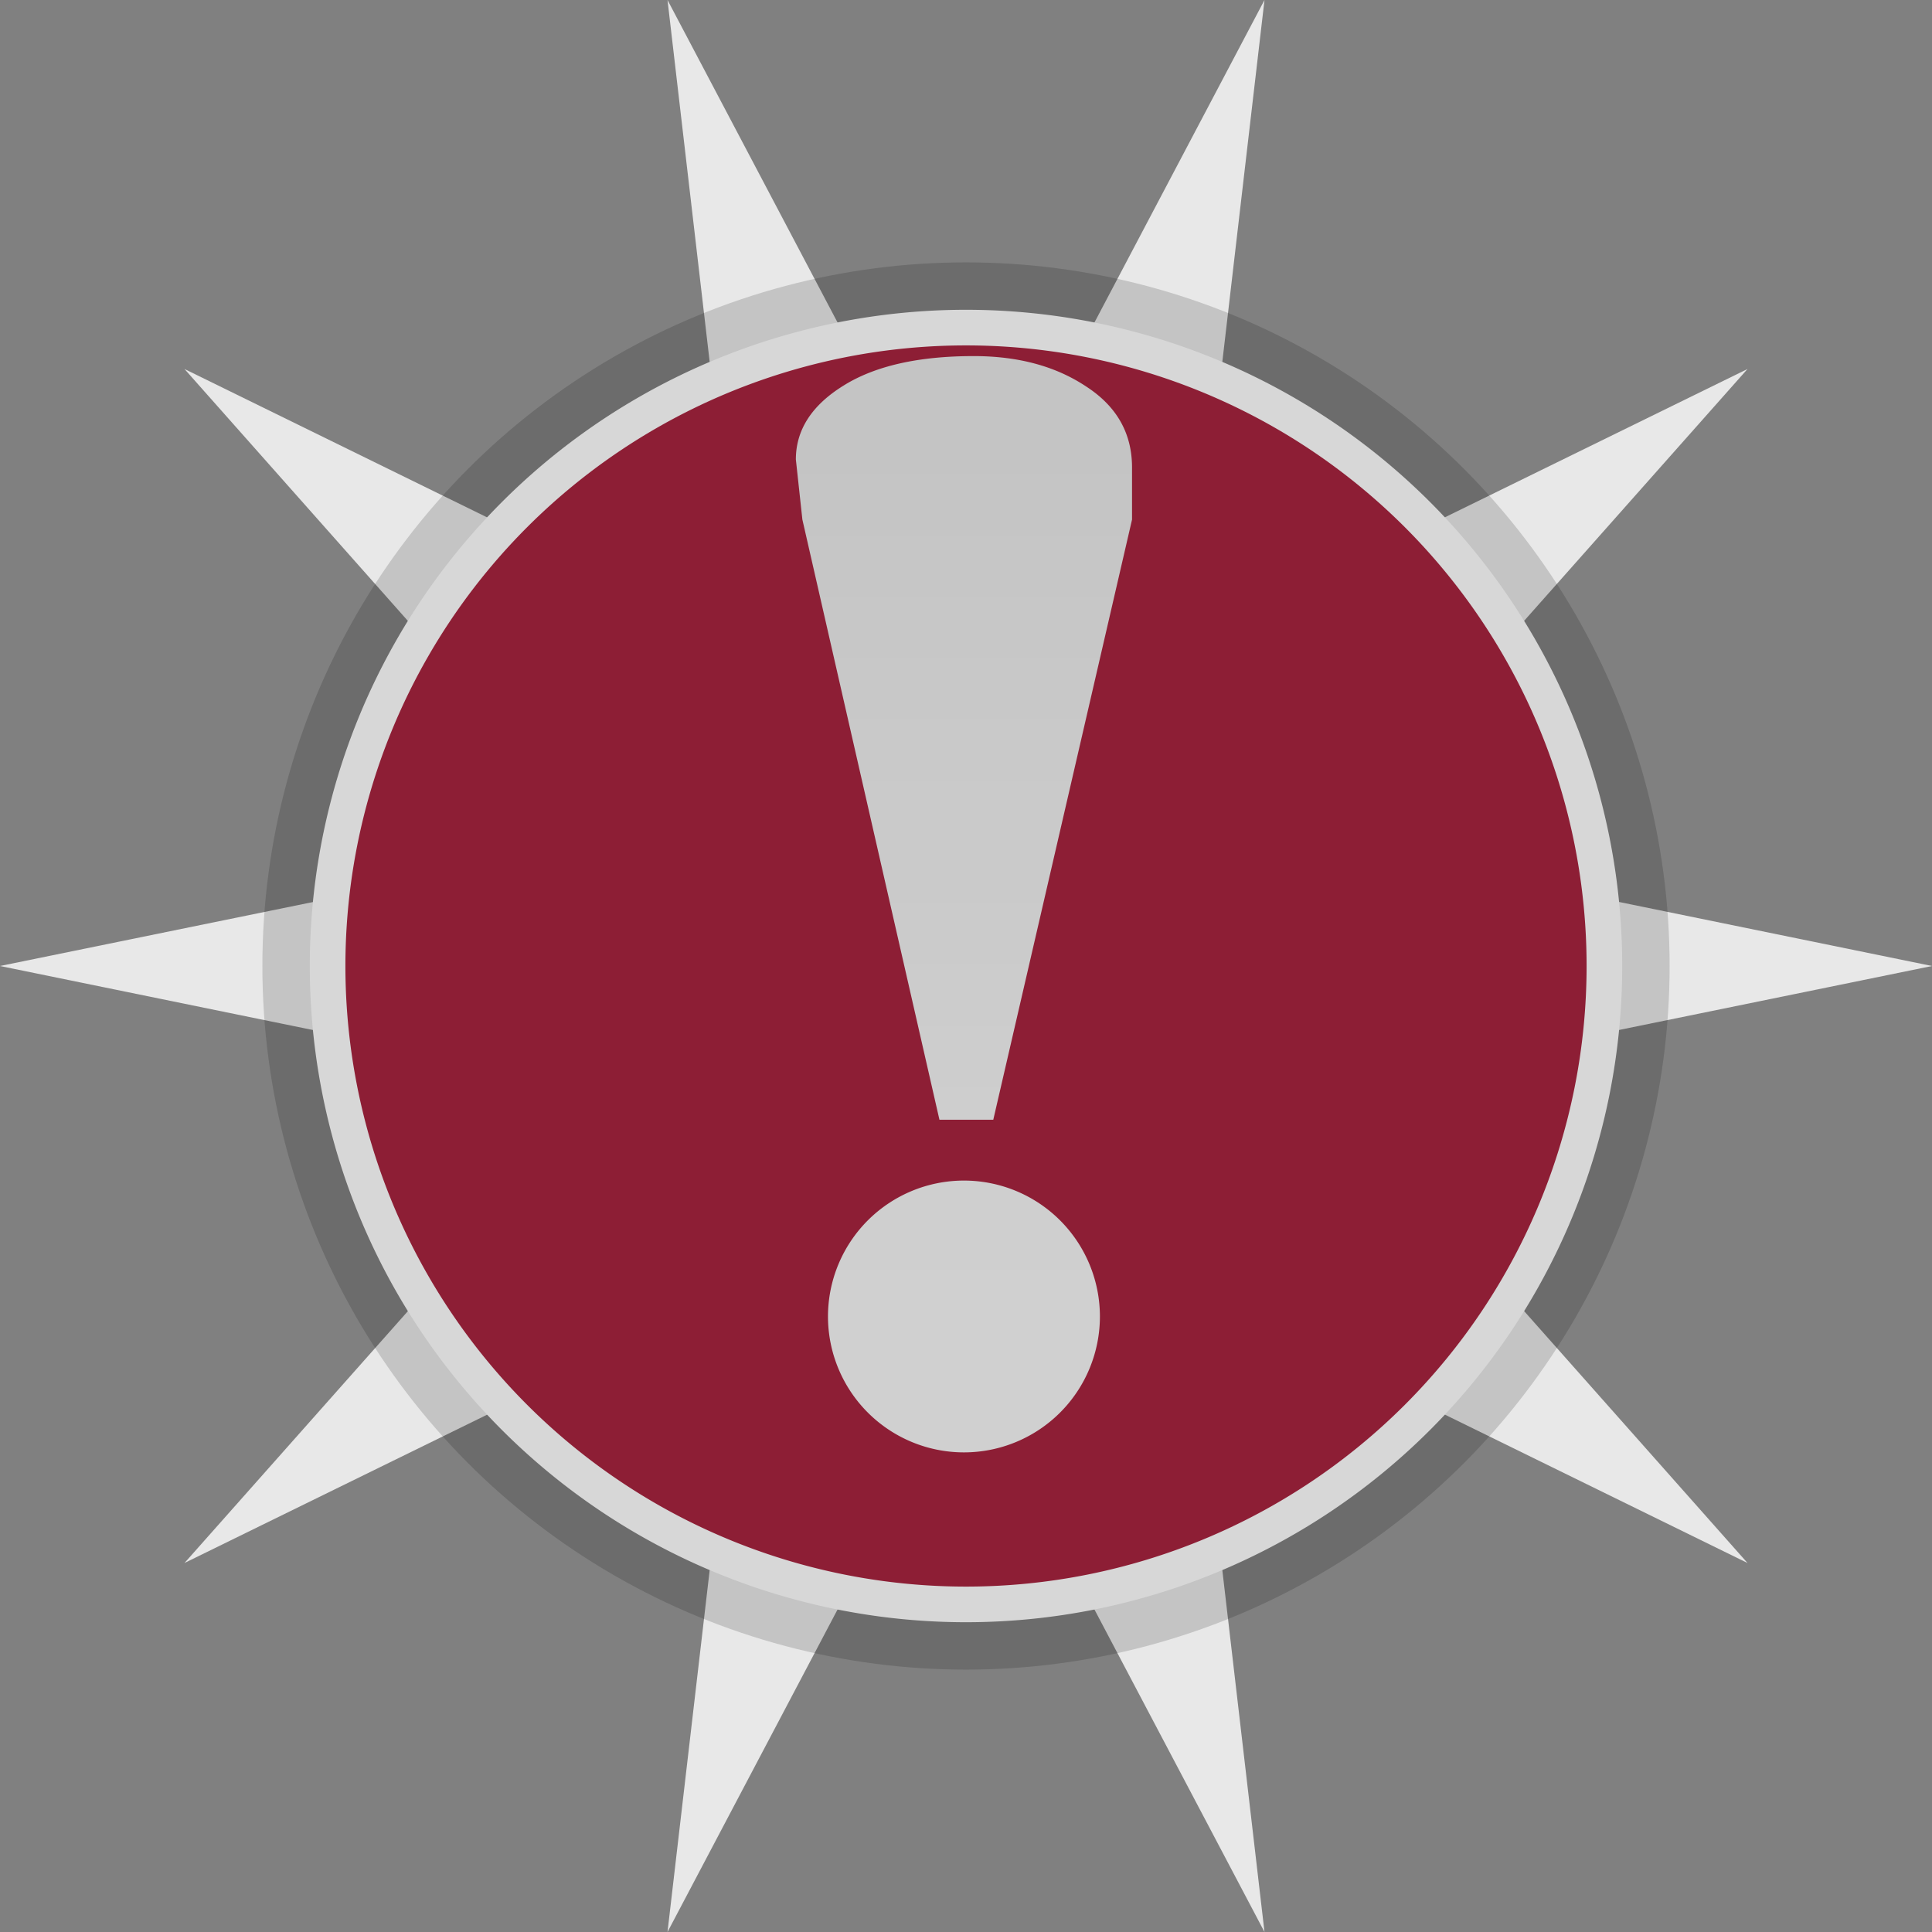 <svg xmlns="http://www.w3.org/2000/svg" xmlns:xlink="http://www.w3.org/1999/xlink" height="16" viewBox="0 0 16 16" width="16"><rect x="0" y="0" width="16" height="16" fill="#808080" stroke="none"/><title>Template icons dark</title><defs><linearGradient id="d"><stop offset="0" stop-color="#f7f7f7"/><stop offset="1" stop-color="#e8e8e8"/></linearGradient><linearGradient id="c"><stop offset="0" stop-color="#dedede"/><stop offset="1" stop-color="#fff" stop-opacity=".974"/></linearGradient><linearGradient id="b"><stop offset="0" stop-color="#ff053c"/><stop offset="1" stop-color="#0b31ff" stop-opacity=".974"/></linearGradient><linearGradient id="a"><stop offset="0" stop-color="#c62091"/><stop offset="1" stop-color="#9d2525"/></linearGradient><linearGradient xlink:href="#d" id="e" gradientUnits="userSpaceOnUse" x1="272" y1="298" x2="272" y2="237.102" gradientTransform="matrix(.125 0 0 .125 -98.125 -98.472)"/></defs><g transform="translate(72 72)"><path style="isolation:auto;mix-blend-mode:normal;marker:none" d="M-56-64l-5.005 1.023 3.477 3.921-4.62-2.265.62 5.321L-64-60.688-66.472-56l.62-5.32-4.62 2.264 3.477-3.92L-72-64l5.005-1.023-3.477-3.921 4.62 2.265-.62-5.321L-64-67.312-61.528-72l-.62 5.32 4.62-2.264-3.477 3.92z" color="#000" display="block" overflow="visible" fill="#e8e8e8"/><path style="isolation:auto;mix-blend-mode:normal;marker:none" d="M-58.713-64A5.287 5.287 0 0 1-64-58.713 5.287 5.287 0 0 1-69.287-64 5.287 5.287 0 0 1-64-69.287 5.287 5.287 0 0 1-58.713-64z" color="#000" overflow="visible" fill="#a7243f" stroke="#fff" stroke-width=".295"/><path style="line-height:1000%;-inkscape-font-specification:Sagar" d="M-63.936-69.051c-.46 0-.82.082-1.081.246-.262.163-.392.367-.392.61l.054.498 1.135 4.97h.446l1.149-4.97v-.431c0-.283-.126-.506-.378-.67-.253-.169-.564-.253-.933-.253zm-.081 6.828a1.126 1.126 0 0 0-1.126 1.126 1.126 1.126 0 0 0 1.126 1.125 1.126 1.126 0 0 0 1.126-1.125 1.126 1.126 0 0 0-1.126-1.126z" font-weight="400" font-family="Sagar" letter-spacing="0" word-spacing="0" fill="url(#e)" paint-order="stroke fill markers"/><circle style="isolation:auto;mix-blend-mode:normal;marker:none" cx="-64" cy="-64" r="5.827" color="#000" display="block" overflow="visible" fill-opacity=".157"/></g></svg>